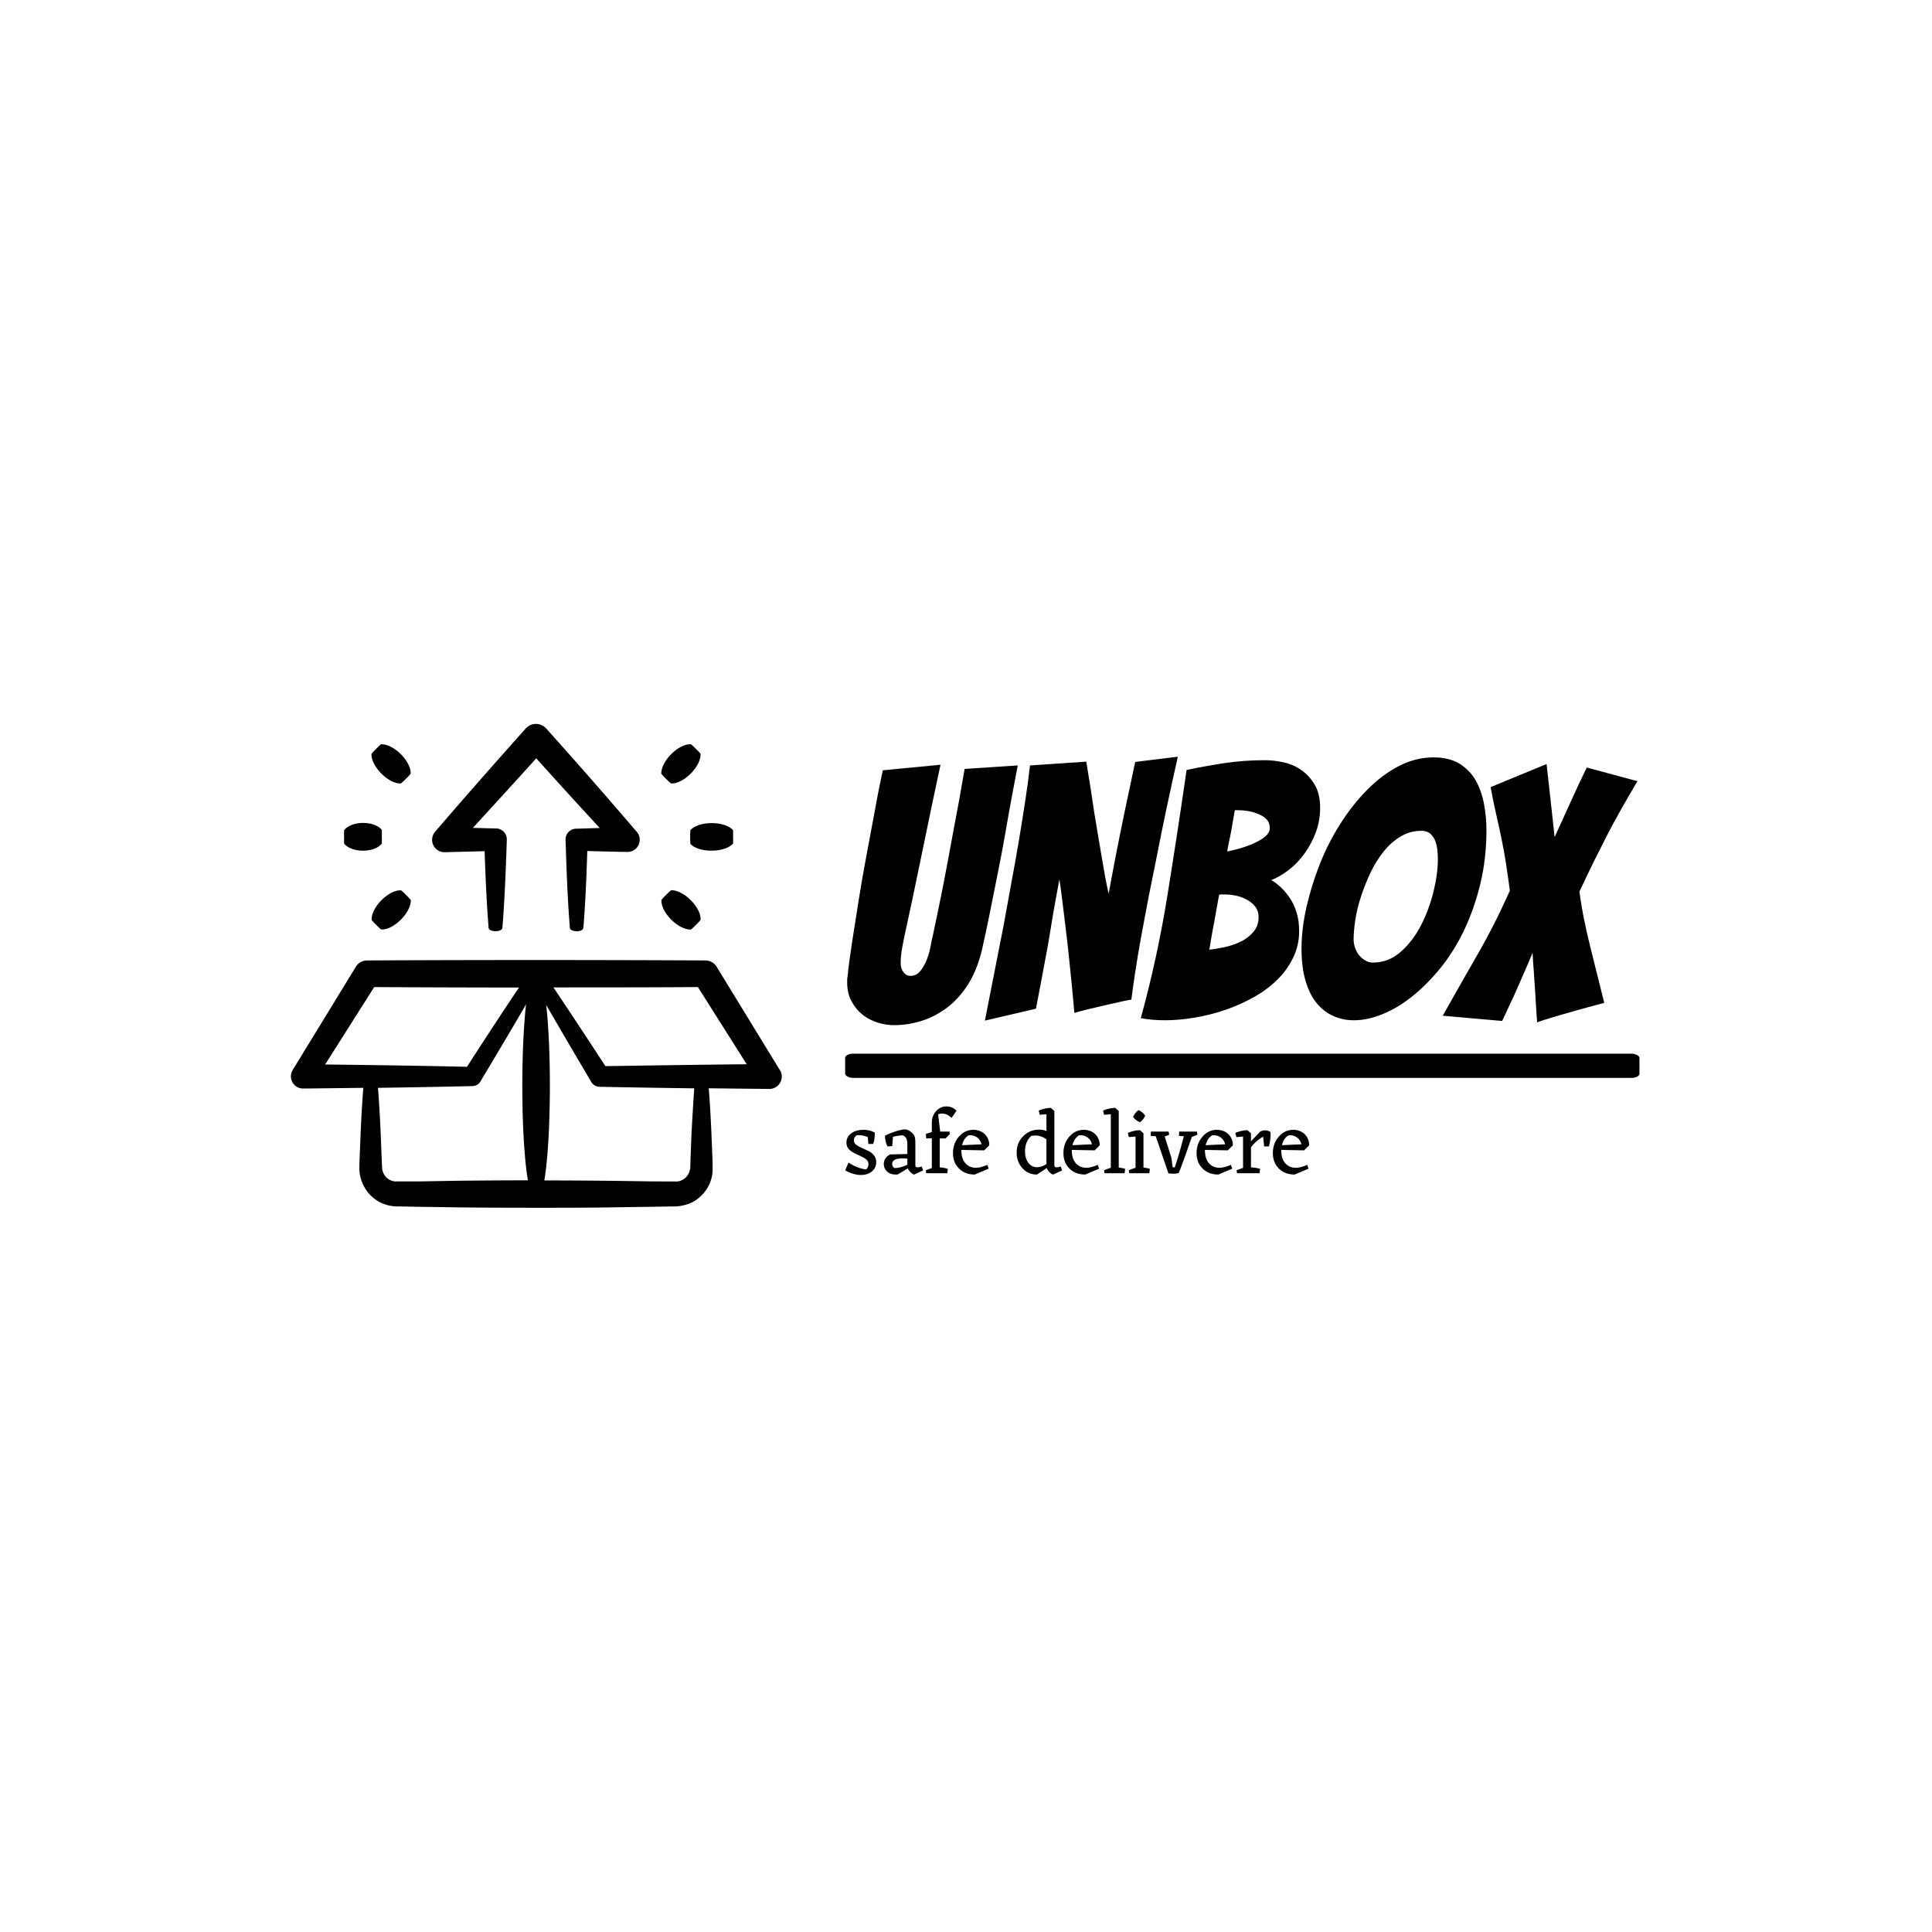 <svg xmlns="http://www.w3.org/2000/svg" version="1.1" xmlns:xlink="http://www.w3.org/1999/xlink" xmlns:svgjs="http://svgjs.dev/svgjs" width="1000" height="1000" viewBox="0 0 1000 1000"><rect width="1000" height="1000" fill="#ffffff"></rect><g transform="matrix(0.7,0,0,0.7,149.576,374.619)"><svg viewBox="0 0 396 142" data-background-color="#ffffff" preserveAspectRatio="xMidYMid meet" height="358" width="1000" xmlns="http://www.w3.org/2000/svg" xmlns:xlink="http://www.w3.org/1999/xlink"><g id="tight-bounds" transform="matrix(1,0,0,1,0.24,0.046)"><svg viewBox="0 0 395.52 141.908" height="141.908" width="395.52"><g><svg viewBox="0 0 674.867 242.134" height="141.908" width="395.52"><g transform="matrix(1,0,0,1,277.37,16.405)"><svg viewBox="0 0 397.498 209.325" height="209.325" width="397.498"><g><svg viewBox="0 0 397.498 209.325" height="209.325" width="397.498"><g><rect width="397.498" height="12.116" x="0" y="148.62" fill="#000000" opacity="1" stroke-width="0" stroke="transparent" fill-opacity="1" class="rect-o-0" data-fill-palette-color="primary" rx="1%" id="o-0" data-palette-color="#070606"></rect></g><g transform="matrix(1,0,0,1,0.989,0)"><svg viewBox="0 0 395.52 134.347" height="134.347" width="395.52"><g transform="matrix(1,0,0,1,0,0)"><svg width="395.52" viewBox="1.55 -37.5 113.04 38.4" height="134.347" data-palette-color="#070606"><path d="M20.8-9.75Q20.1-6.9 18.82-4.9 17.55-2.9 15.83-1.6 14.1-0.3 12.15 0.3 10.2 0.9 8.25 0.9L8.25 0.9Q7.1 0.9 5.9 0.53 4.7 0.15 3.75-0.6 2.8-1.35 2.18-2.5 1.55-3.65 1.55-5.2L1.55-5.2Q1.55-5.4 1.55-5.6 1.55-5.8 1.6-6L1.6-6Q1.8-8.05 2.25-10.95 2.7-13.85 3.2-17 3.7-20.15 4.3-23.33 4.9-26.5 5.38-29.1 5.85-31.7 6.2-33.43 6.55-35.15 6.65-35.55L6.65-35.55Q7.7-35.65 9.15-35.8 10.6-35.95 11.85-36.05L11.85-36.05Q13.4-36.2 14.9-36.35L14.9-36.35Q13.6-30.3 12.6-25.4L12.6-25.4Q12.15-23.3 11.73-21.2 11.3-19.1 10.93-17.35 10.55-15.6 10.28-14.33 10-13.05 9.83-12.25 9.65-11.45 9.43-10.23 9.2-9 9.2-8L9.2-8Q9.2-7.2 9.6-6.68 10-6.15 10.6-6.15L10.6-6.15Q11.45-6.15 12-6.83 12.55-7.5 12.93-8.45 13.3-9.4 13.48-10.38 13.65-11.35 13.8-11.9L13.8-11.9Q14.1-13.35 14.48-15.13 14.85-16.9 15.23-18.82 15.6-20.75 15.98-22.75 16.35-24.75 16.7-26.65L16.7-26.65Q17.55-31.05 18.35-35.75L18.35-35.75 25.95-36.25Q25.95-36.25 25.7-34.95 25.45-33.65 25.05-31.5 24.65-29.35 24.18-26.6 23.7-23.85 23.1-20.88 22.5-17.9 21.93-15.03 21.35-12.15 20.8-9.75L20.8-9.75ZM28.55-1.45L21.25 0.25Q22.65-6.8 23.95-13.5L23.95-13.5Q24.45-16.3 25.02-19.38 25.6-22.45 26.1-25.43 26.6-28.4 27.02-31.18 27.45-33.95 27.7-36.25L27.7-36.25Q29.25-36.35 30.7-36.45L30.7-36.45Q32-36.55 33.35-36.63 34.7-36.7 35.75-36.8L35.75-36.8Q36.4-32.95 36.9-29.45L36.9-29.45Q37.15-27.95 37.42-26.33 37.7-24.7 37.95-23.2 38.2-21.7 38.45-20.33 38.7-18.95 38.95-17.9L38.95-17.9Q39.15-18.95 39.4-20.33 39.65-21.7 39.95-23.23 40.25-24.75 40.57-26.35 40.9-27.95 41.2-29.45L41.2-29.45Q41.95-32.95 42.75-36.75L42.75-36.75 48.85-37.5Q47.15-30 45.85-23.3L45.85-23.3Q45.25-20.4 44.67-17.45 44.1-14.5 43.6-11.75 43.1-9 42.75-6.68 42.4-4.35 42.2-2.75L42.2-2.75Q42.05-2.75 41.02-2.53 40-2.3 38.67-2 37.35-1.7 36.02-1.38 34.7-1.05 34.05-0.85L34.05-0.85Q33.7-4.9 33.3-8.55L33.3-8.55Q33.15-10.1 32.95-11.75 32.75-13.4 32.57-14.9 32.4-16.4 32.22-17.73 32.05-19.05 31.9-19.95L31.9-19.95Q31.75-19.05 31.5-17.75 31.25-16.45 31-14.98 30.75-13.5 30.5-11.93 30.25-10.35 29.95-8.85L29.95-8.85Q29.3-5.3 28.55-1.45L28.55-1.45ZM66.2-12.55Q66.2-10.5 65.34-8.75 64.5-7 63.05-5.58 61.6-4.15 59.67-3.08 57.75-2 55.62-1.28 53.5-0.55 51.27-0.18 49.05 0.2 47 0.2L47 0.2Q45.15 0.2 43.55-0.1L43.55-0.1Q45.95-8.85 47.37-17.73 48.8-26.6 50.1-35.6L50.1-35.6Q52.7-36.15 55.5-36.58 58.3-37 61.3-37L61.3-37Q62.55-37 63.95-36.7 65.34-36.4 66.5-35.6 67.65-34.8 68.42-33.5 69.2-32.2 69.2-30.2L69.2-30.2Q69.2-28.3 68.57-26.65 67.95-25 66.97-23.65 66-22.3 64.75-21.33 63.5-20.35 62.2-19.85L62.2-19.85Q62.85-19.5 63.55-18.85 64.25-18.2 64.84-17.32 65.45-16.45 65.82-15.25 66.2-14.05 66.2-12.55L66.2-12.55ZM54.75-17.75Q54.55-16.55 54.37-15.63 54.2-14.7 54.05-13.85 53.9-13 53.72-12.08 53.55-11.15 53.35-9.9L53.35-9.9Q54.3-10 55.5-10.25 56.7-10.5 57.8-11.03 58.9-11.55 59.65-12.43 60.4-13.3 60.4-14.55L60.4-14.55Q60.4-15.45 59.92-16.05 59.45-16.65 58.72-17.05 58-17.45 57.15-17.63 56.3-17.8 55.55-17.8L55.55-17.8Q55.3-17.8 55.12-17.8 54.95-17.8 54.75-17.75L54.75-17.75ZM57-29.85Q56.9-29.3 56.77-28.55 56.65-27.8 56.5-26.98 56.35-26.15 56.17-25.35 56-24.55 55.9-23.95L55.9-23.95Q57-24.15 58.1-24.5 59.2-24.85 60.07-25.28 60.95-25.7 61.47-26.2 62-26.7 62-27.3L62-27.3Q62-28.05 61.55-28.53 61.1-29 60.37-29.3 59.65-29.6 58.87-29.73 58.1-29.85 57.5-29.85L57.5-29.85 57-29.85ZM92.99-27.05Q92.99-22.95 92.12-19.33 91.24-15.7 89.79-12.68 88.34-9.65 86.42-7.28 84.49-4.9 82.39-3.23 80.29-1.55 78.14-0.68 75.99 0.2 74.04 0.2L74.04 0.2Q72.39 0.2 71.04-0.43 69.69-1.05 68.69-2.27 67.69-3.5 67.12-5.43 66.54-7.35 66.54-10.05L66.54-10.05Q66.54-12.85 67.24-15.95 67.94-19.05 69.14-22.1 70.34-25.15 72.09-27.9 73.84-30.65 75.94-32.77 78.04-34.9 80.44-36.15 82.84-37.4 85.44-37.4L85.44-37.4Q87.69-37.4 89.17-36.48 90.64-35.55 91.47-34.08 92.29-32.6 92.64-30.75 92.99-28.9 92.99-27.05L92.99-27.05ZM73.99-11.35Q73.99-10.8 74.19-10.2 74.39-9.6 74.74-9.15 75.09-8.7 75.62-8.38 76.14-8.05 76.74-8.05L76.74-8.05Q78.99-8.05 80.74-9.6 82.49-11.15 83.64-13.4 84.79-15.65 85.42-18.2 86.04-20.75 86.04-22.85L86.04-22.85Q86.04-23.45 85.97-24.15 85.89-24.85 85.67-25.45 85.44-26.05 84.97-26.48 84.49-26.9 83.69-26.9L83.69-26.9Q82.09-26.9 80.74-26.1 79.39-25.3 78.32-23.98 77.24-22.65 76.44-20.98 75.64-19.3 75.07-17.57 74.49-15.85 74.24-14.2 73.99-12.55 73.99-11.35L73.99-11.35ZM109.84-2.3Q109.74-2.25 109.14-2.1 108.54-1.95 107.64-1.7 106.74-1.45 105.67-1.15 104.59-0.85 103.57-0.55 102.54-0.25 101.64 0.03 100.74 0.3 100.24 0.5L100.24 0.5Q100.09-1.5 99.99-3.4L99.99-3.4Q99.89-5.05 99.77-6.7 99.64-8.35 99.59-9.45L99.59-9.45Q99.14-8.35 98.42-6.7 97.69-5.05 96.99-3.45L96.99-3.45Q96.14-1.6 95.24 0.3L95.24 0.3 86.74-0.45Q89.24-4.9 91.74-9.25 94.24-13.6 96.34-18.35L96.34-18.35Q96.04-20.6 95.77-22.35 95.49-24.1 95.14-25.8 94.79-27.5 94.39-29.23 93.99-30.95 93.59-33.15L93.59-33.15 101.59-36.45Q101.84-34.1 102.17-31.25 102.49-28.4 102.74-26L102.74-26Q103.89-28.5 105.02-31 106.14-33.5 107.34-35.95L107.34-35.95 114.59-34Q113.29-31.8 112.24-29.95 111.19-28.1 110.24-26.25 109.29-24.4 108.34-22.48 107.39-20.55 106.29-18.2L106.29-18.2Q106.59-16 106.99-14.05 107.39-12.1 107.87-10.2 108.34-8.3 108.82-6.38 109.29-4.45 109.84-2.3L109.84-2.3Z" opacity="1" transform="matrix(1,0,0,1,0,0)" fill="#000000" class="undefined-text-0" data-fill-palette-color="primary" id="text-0"></path></svg></g></svg></g><g transform="matrix(1,0,0,1,0,175.008)"><svg viewBox="0 0 232.21 34.317" height="34.317" width="232.21"><g transform="matrix(1,0,0,1,0,0)"><svg width="232.21" viewBox="1.25 -37.55 260.822 38.55" height="34.317" data-palette-color="#0c0c0c"><path d="M6.15-18.5L6.15-18.5Q6.15-16.9 7.45-15.95 8.75-15 11.45-13.8L11.45-13.8 14.4-12.45Q18.7-10.2 18.7-6.25L18.7-6.25Q18.7-3.05 16.3-1.03 13.9 1 10.1 1L10.1 1Q5.95 1 1.25-1.6L1.25-1.6 3.1-6Q7.8-2.8 13-2.1L13-2.1Q14.35-3.3 14.35-5 14.35-6.7 13.1-7.75 11.85-8.8 8.18-10.43 4.5-12.05 3.23-13.58 1.95-15.1 1.95-17.25L1.95-17.25Q1.95-20.4 4.63-22.4 7.3-24.4 11.45-24.4L11.45-24.4Q14.95-24.4 17.85-22.9L17.85-22.9Q18-19.25 17-16.45L17-16.45 14.3-16.45 13.95-20.3Q11.45-21.4 8.7-21.4L8.7-21.4 7.75-21.35Q6.15-20.35 6.15-18.5ZM44.3-3.75L45.05-1.55 40 0.75Q39.25 0.65 38.1-0.43 36.95-1.5 36.45-2.7L36.45-2.7 30.8 0.7 29.6 0.75Q26.6 0.75 24.77-0.95 22.95-2.65 22.95-5.2L22.95-5.2Q22.95-8.6 26.45-10.55L26.45-10.55 36.2-10.8 36.2-15.95Q36.2-18.25 35.65-19.43 35.1-20.6 33.75-21.3L33.75-21.3Q30.7-21.2 28.1-20.45L28.1-20.45 27.7-15.25 25.05-15.05Q23.75-17.4 23.6-21.05L23.6-21.05Q25.8-22.3 29.5-23.48 33.2-24.65 34.75-24.65L34.75-24.65Q36.15-24.65 37.65-23.63 39.15-22.6 39.9-21.48 40.65-20.35 40.7-17.4L40.7-17.4 40.7-4.3Q40.7-3.3 42-3.3L42-3.3Q42.75-3.3 44.3-3.75L44.3-3.75ZM28.95-2.9L28.95-2.9Q31.9-2.8 36.2-4.75L36.2-4.75 36.2-8.2 33.7-8.35Q27.65-8.35 27.65-5.2L27.65-5.2Q27.65-3.7 28.95-2.9ZM63.84-35.1L61.05-31.1Q58.5-33.55 55.65-33.55L55.65-33.55Q54.59-33.55 53.5-33.15L53.5-33.15 54.65-23.4 59.9-23.4 60.05-22 57.7-19.55 54.4-19.55 54.4-3.3Q57.55-3 58.95-2.4L58.95-2.4 58.65 0 46.8 0 46.55-1.65 49.95-2.9 49.95-19.65 46.84-19.55 46.55-22Q47.84-22.6 49.95-23.1L49.95-23.1 49.95-28.15Q49.95-32.25 52.34-34.9 54.75-37.55 58.2-37.55L58.2-37.55Q61.5-37.55 63.84-35.1L63.84-35.1ZM79.39-12.85L66.54-13.1Q66.54-8.15 68.82-5.6 71.09-3.05 74.74-3.05L74.74-3.05Q77.44-3.05 81.14-4.7L81.14-4.7 81.89-2.55 74.09 0.75Q68.59 0.75 65.22-2.63 61.84-6 61.84-11.3L61.84-11.3Q61.84-16.7 65.17-20.55 68.49-24.4 73.29-24.4L73.29-24.4Q75.89-24.4 77.97-23.25 80.04-22.1 81.17-20.1 82.29-18.1 82.24-15.65L82.24-15.65 79.39-12.85ZM70.79-21.35L70.79-21.35Q67.94-19.85 66.94-15.75L66.94-15.75 77.89-16.25Q77.39-18.65 75.42-20.1 73.44-21.55 70.79-21.35ZM122.44-3.75L123.19-1.55 118.14 0.75Q117.34 0.65 116.16-0.48 114.99-1.6 114.54-2.9L114.54-2.9 109.09 0.75Q104.14 0.8 100.89-2.8 97.64-6.4 97.64-11.65L97.64-11.65Q97.64-17.1 101.31-20.8 104.99-24.5 110.24-24.5L110.24-24.5Q112.39-24.5 114.39-23.75L114.39-23.75 114.39-33.15 110.64-32.85 110.04-35.2Q113.39-36.65 116.84-36.75L116.84-36.75 118.84-34.95 118.84-4.3Q118.84-3.3 120.14-3.3L120.14-3.3Q120.89-3.3 122.44-3.75L122.44-3.75ZM102.34-12.2L102.34-12.2Q102.34-8.4 104.21-5.88 106.09-3.35 109.14-3.35L109.14-3.35Q111.49-3.35 114.39-5.1L114.39-5.1 114.39-19Q111.54-21.2 107.99-21.2L107.99-21.2 105.89-21Q102.34-17.85 102.34-12.2ZM141.49-12.85L128.63-13.1Q128.63-8.15 130.91-5.6 133.19-3.05 136.84-3.05L136.84-3.05Q139.53-3.05 143.24-4.7L143.24-4.7 143.99-2.55 136.19 0.75Q130.69 0.75 127.31-2.63 123.94-6 123.94-11.3L123.94-11.3Q123.94-16.7 127.26-20.55 130.59-24.4 135.38-24.4L135.38-24.4Q137.99-24.4 140.06-23.25 142.13-22.1 143.26-20.1 144.38-18.1 144.34-15.65L144.34-15.65 141.49-12.85ZM132.88-21.35L132.88-21.35Q130.03-19.85 129.03-15.75L129.03-15.75 139.99-16.25Q139.49-18.65 137.51-20.1 135.53-21.55 132.88-21.35ZM155.03-35L155.03-3.2Q157.53-2.9 158.63-2.4L158.63-2.4 158.33 0 147.03 0 146.78-1.65Q147.98-2.25 150.58-3.05L150.58-3.05 150.58-33.15 146.83-32.85 146.23-35.2Q149.58-36.65 153.03-36.75L153.03-36.75 155.03-35ZM166.93-28.65L166.93-28.65Q164.48-29.7 163.08-31.65L163.08-31.65Q164.38-34.35 166.13-35.45L166.13-35.45Q168.38-34.55 169.88-32.45L169.88-32.45Q169.08-30.15 166.93-28.65ZM168.93-22.45L168.93-3.2Q171.43-2.9 172.53-2.4L172.53-2.4 172.23 0 160.93 0 160.68-1.65Q161.88-2.25 164.48-3.05L164.48-3.05 164.48-20.6 160.73-20.3 160.13-22.65Q163.48-24.1 166.93-24.2L166.93-24.2 168.93-22.45ZM198.98-23.4L199.28-21.6 196.13-20.4Q191.58-7 188.78-0.15L188.78-0.15Q187.43 0.3 185.58 0.3L185.58 0.3 182.98 0.1 175.83-20.8 173.03-20.95 173.08-23.4 183.08-23.4 183.38-21.6 180.88-20.65 184.63-8.65 185.33-3.3 186.53-3.3Q189.03-10.65 191.63-20.8L191.63-20.8 188.93-20.95 188.98-23.4 198.98-23.4ZM216.33-12.85L203.48-13.1Q203.48-8.15 205.75-5.6 208.03-3.05 211.68-3.05L211.68-3.05Q214.38-3.05 218.08-4.7L218.08-4.7 218.83-2.55 211.03 0.75Q205.53 0.75 202.15-2.63 198.78-6 198.78-11.3L198.78-11.3Q198.78-16.7 202.1-20.55 205.43-24.4 210.23-24.4L210.23-24.4Q212.83-24.4 214.9-23.25 216.98-22.1 218.1-20.1 219.23-18.1 219.18-15.65L219.18-15.65 216.33-12.85ZM207.73-21.35L207.73-21.35Q204.88-19.85 203.88-15.75L203.88-15.75 214.83-16.25Q214.33-18.65 212.35-20.1 210.38-21.55 207.73-21.35ZM240.37-23.15L240.37-23.15Q240.57-19.45 239.47-15.05L239.47-15.05 236.77-15.05 236.22-20.55Q232.17-18.3 229.37-14.6L229.37-14.6 229.37-3.3Q233.02-3.05 234.52-2.4L234.52-2.4 234.22 0 221.52 0 221.27-1.65 224.92-3 224.92-20.6 221.17-20.3 220.57-22.65Q223.92-24.1 227.37-24.2L227.37-24.2 229.37-22.45 229.37-17.9 234.62-23.5Q236.07-24.1 237.27-24.1L237.27-24.1Q238.87-24.1 240.37-23.15ZM259.22-12.85L246.37-13.1Q246.37-8.15 248.65-5.6 250.92-3.05 254.57-3.05L254.57-3.05Q257.27-3.05 260.97-4.7L260.97-4.7 261.72-2.55 253.92 0.75Q248.42 0.75 245.05-2.63 241.67-6 241.67-11.3L241.67-11.3Q241.67-16.7 245-20.55 248.32-24.4 253.12-24.4L253.12-24.4Q255.72-24.4 257.8-23.25 259.87-22.1 261-20.1 262.12-18.1 262.07-15.65L262.07-15.65 259.22-12.85ZM250.62-21.35L250.62-21.35Q247.77-19.85 246.77-15.75L246.77-15.75 257.72-16.25Q257.22-18.65 255.25-20.1 253.27-21.55 250.62-21.35Z" opacity="1" transform="matrix(1,0,0,1,0,0)" fill="#000000" class="undefined-text-1" data-fill-palette-color="secondary" id="text-1"></path></svg></g></svg></g></svg></g></svg></g><g><svg viewBox="0 0 245.654 242.134" height="242.134" width="245.654"><g><svg xmlns="http://www.w3.org/2000/svg" data-name="Layer 1" viewBox="1.048 1.713 97.95 96.547" x="0" y="0" height="242.134" width="245.654" class="icon-icon-0" data-fill-palette-color="accent" id="icon-0"><path d="M57.92 22.62a2.13 2.13 0 0 0-2.06 2.19c0.22 7.78 0.51 13.49 0.86 17.62 0 0.38 0.68 0.67 1.44 0.65s1.21-0.3 1.24-0.65c0.32-3.72 0.58-8.73 0.79-15.36 2.37 0.07 5 0.14 8 0.19a2.44 2.44 0 0 0 1.9-4L70 23.18C64.59 16.84 58.37 9.74 52 2.63l-0.22-0.22a2.75 2.75 0 0 0-3.88 0.22c-6.25 7-12.5 14.09-18 20.51l-0.08 0.09a2.47 2.47 0 0 0 1.94 4.08l7.94-0.2c0.21 6.2 0.48 11.44 0.8 15.3 0 0.39 0.7 0.69 1.47 0.66s1.25-0.31 1.28-0.66c0.36-4.33 0.66-10.4 0.88-17.6h0A2.18 2.18 0 0 0 42 22.57h-0.12l-4.52-0.11C41.44 18 45.72 13.33 50 8.58c4.33 4.81 8.62 9.52 12.67 13.9l-4.59 0.14Z" fill="#000000" data-fill-palette-color="accent"></path><path d="M98.59 70.75L86 50.17a2.64 2.64 0 0 0-2.23-1.26h0c-22.23-0.11-45.94-0.11-67.49 0h0A2.6 2.6 0 0 0 14 50.18L1.4 70.78l0 0a2.43 2.43 0 0 0 2.1 3.69l12-0.14c-0.2 2.47-0.38 5.44-0.53 8.81l-0.24 6c0 0.56-0.06 1 0 1.85a7.78 7.78 0 0 0 0.57 2.3A7.64 7.64 0 0 0 18.53 97a7.75 7.75 0 0 0 2.4 0.87 8.42 8.42 0 0 0 1.29 0.13l0.89 0 3.64 0.07 7.54 0.11c5.12 0.06 10.41 0.08 15.7 0.08s10.58 0 15.7-0.09l7.54-0.11L76.86 98l0.9 0A8.3 8.3 0 0 0 79 97.85 7.73 7.73 0 0 0 81.43 97a7.62 7.62 0 0 0 3.2-3.63A7.81 7.81 0 0 0 85.19 91c0-0.88 0-1.27 0-1.84l-0.24-6c-0.15-3.33-0.33-6.28-0.53-8.74l12.07 0.13a2.48 2.48 0 0 0 2.14-3.78ZM7.88 69.67l9.79-15.45c9.34 0.06 19.06 0.09 28.89 0.1-2.61 3.88-5.81 8.73-10.38 15.81C28.22 69.95 19 69.8 7.88 69.67Zm26.4 23.2L26.74 93 23.11 93l-0.89 0a3.7 3.7 0 0 1-0.47 0 2.83 2.83 0 0 1-2.2-1.56 3.3 3.3 0 0 1-0.29-0.88c0-0.21-0.05-0.87-0.07-1.38l-0.24-6c-0.15-3.39-0.33-6.37-0.53-8.85 7-0.1 13.23-0.22 18.8-0.35h0.09a1.86 1.86 0 0 0 1.54-0.9c4-6.67 6.85-11.49 9.12-15.41-1.09 9.63-1 27.09 0.37 35.11C43.59 92.79 38.87 92.82 34.28 92.87ZM81 83.17l-0.24 6c0 0.5 0 1.18-0.07 1.39a3.37 3.37 0 0 1-0.29 0.88 2.86 2.86 0 0 1-2.21 1.57 3.62 3.62 0 0 1-0.47 0l-0.89 0L73.22 93l-7.54-0.11c-4.59-0.05-9.32-0.08-14.06-0.09 1.33-8 1.46-25.38 0.37-35 2.57 4.44 5.6 9.61 9 15.37a1.94 1.94 0 0 0 1.63 0.95h0.08c5.77 0.12 12.11 0.22 18.83 0.31C81.36 76.85 81.18 79.82 81 83.17ZM63.81 70c-3.93-6-7.42-11.32-10.38-15.71 9.68 0 19.37 0 28.83-0.07L92 69.62C81.76 69.73 72.23 69.87 63.81 70Z" fill="#000000" data-fill-palette-color="accent"></path><path d="M89.27 25.59a10.47 10.47 0 0 0 0-1.44 8.57 8.57 0 0 0 0-1.24c-1.69-1.87-6.81-1.88-8.5 0a10.68 10.68 0 0 0-0.05 1.47 8.85 8.85 0 0 0 0.05 1.28C82.47 27.47 87.58 27.46 89.27 25.59Z" fill="#000000" data-fill-palette-color="accent"></path><path d="M80.9 42.73a10.7 10.7 0 0 0 1.05-1 8.75 8.75 0 0 0 0.84-0.91c0.15-2.5-3.39-6-5.87-5.92a10.89 10.89 0 0 0-1.07 1 9 9 0 0 0-0.87 0.94C74.85 39.34 78.4 42.88 80.9 42.73Z" fill="#000000" data-fill-palette-color="accent"></path><path d="M76.92 13.59c2.48 0.13 6-3.42 5.87-5.92a10.7 10.7 0 0 0-1-1.05 8.76 8.76 0 0 0-0.91-0.84c-2.5-0.15-6 3.39-5.92 5.87a10.9 10.9 0 0 0 1 1.07A9 9 0 0 0 76.92 13.59Z" fill="#000000" data-fill-palette-color="accent"></path><path d="M11.67 22.92a11.85 11.85 0 0 0 0 1.44 9.69 9.69 0 0 0 0 1.24c1.5 1.87 6 1.88 7.51 0a12.08 12.08 0 0 0 0-1.47 10 10 0 0 0 0-1.28C17.68 21 13.17 21 11.67 22.92Z" fill="#000000" data-fill-palette-color="accent"></path><path d="M23 13.59a10.89 10.89 0 0 0 1.07-1 9 9 0 0 0 0.87-0.94c0.13-2.48-3.42-6-5.92-5.87a10.69 10.69 0 0 0-1.05 1 8.75 8.75 0 0 0-0.84 0.91C17 10.17 20.55 13.72 23 13.59Z" fill="#000000" data-fill-palette-color="accent"></path><path d="M19.05 42.73c2.5 0.15 6-3.39 5.92-5.87a10.91 10.91 0 0 0-1-1.07 9 9 0 0 0-0.94-0.87c-2.48-0.13-6 3.42-5.87 5.92a10.69 10.69 0 0 0 1 1.05A8.75 8.75 0 0 0 19.05 42.73Z" fill="#000000" data-fill-palette-color="accent"></path></svg></g></svg></g></svg></g><defs></defs></svg><rect width="395.52" height="141.908" fill="none" stroke="none" visibility="hidden"></rect></g></svg></g></svg>